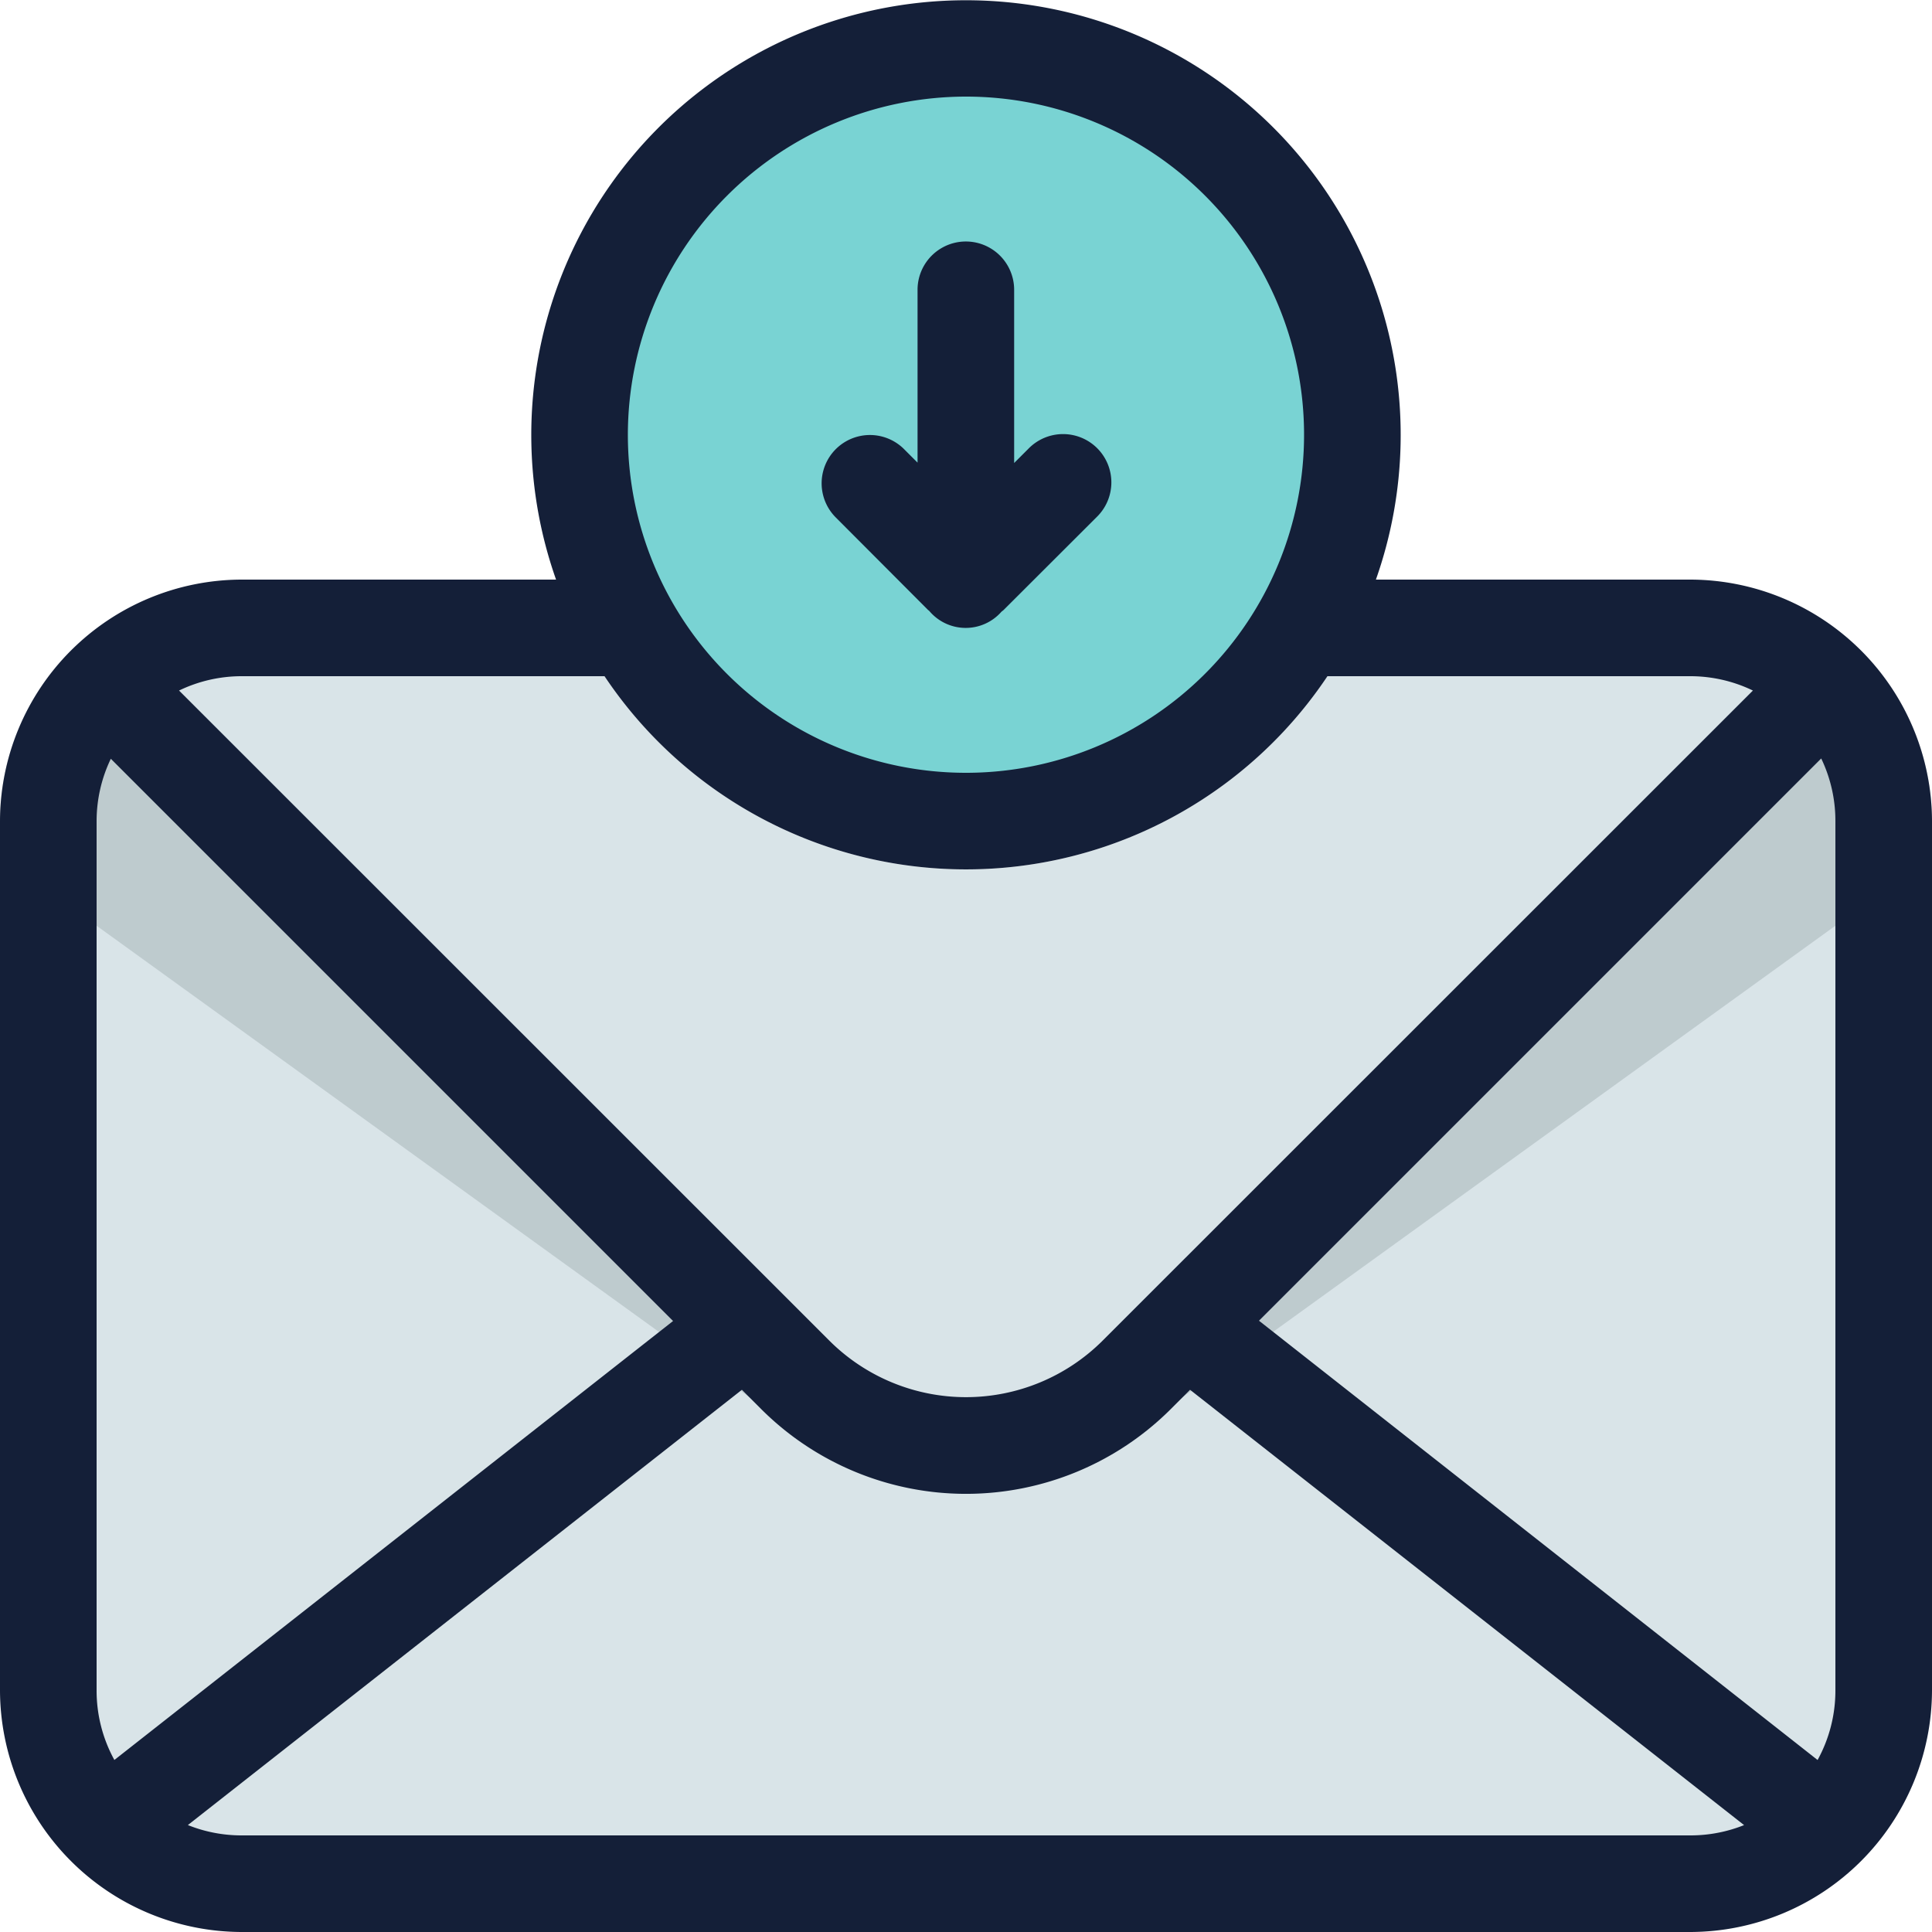 <svg id="Layer_1" data-name="Layer 1" xmlns="http://www.w3.org/2000/svg" viewBox="0 0 512 512"><defs><style>.cls-1{fill:#d9e4e8;}.cls-1,.cls-2{fill-rule:evenodd;}.cls-2{fill:#79d3d3;}.cls-3{opacity:0.14;}.cls-4{fill:#17292d;}.cls-5{fill:#141f38;}</style></defs><title>envelope-in-filled</title><path class="cls-1" d="M448,166.4H359.21a115.23,115.23,0,0,1-206.43,0H64a51.26,51.26,0,0,0-51.2,51.2V448A51.26,51.26,0,0,0,64,499.2H448A51.26,51.26,0,0,0,499.2,448V217.6A51.26,51.26,0,0,0,448,166.4Z"/><path class="cls-2" d="M256,217.6a102.4,102.4,0,1,1,102.4-102.4A102.52,102.52,0,0,1,256,217.6Z"/><g class="cls-3"><path class="cls-4" d="M19.31,171.94A63.79,63.79,0,0,0,0,217.6v9.24L217.6,384l12.14-12.14Z"/></g><g class="cls-3"><path class="cls-4" d="M492.69,171.94,282.26,371.86,294.4,384,512,226.84V217.6A63.79,63.79,0,0,0,492.69,171.94Z"/></g><path class="cls-5" d="M221.36,137a12.8,12.8,0,0,1,18.1-18.1l3.7,3.7V76.8a12.8,12.8,0,0,1,25.6,0v45.9l3.78-3.78a12.8,12.8,0,1,1,18.1,18.1L266,161.62c-.19.19-.41.32-.61.5a12.61,12.61,0,0,1-19.12-.21c-.11-.11-.24-.18-.35-.29ZM512,217.6V448a64.19,64.19,0,0,1-64,64H64A64.19,64.19,0,0,1,0,448V217.6a64.19,64.19,0,0,1,64-64h83.36a115.2,115.2,0,1,1,217.27,0H448A64.19,64.19,0,0,1,512,217.6ZM482.64,201l-149,149L481.68,466.42A38.16,38.16,0,0,0,486.4,448V217.6A38.17,38.17,0,0,0,482.64,201ZM166.39,115.2A89.6,89.6,0,1,0,256,25.6,89.7,89.7,0,0,0,166.39,115.2ZM64,179.2A38.17,38.17,0,0,0,47.45,183L219.79,355.29a51.26,51.26,0,0,0,72.41,0L464.54,183A38.17,38.17,0,0,0,448,179.2H351.79a115.22,115.22,0,0,1-191.59,0ZM178.37,350.08l-149-149A38.17,38.17,0,0,0,25.6,217.6V448a38.16,38.16,0,0,0,4.71,18.41ZM448,486.4a38.18,38.18,0,0,0,14.2-2.73L315.38,368.31l-5.08,5.08a76.8,76.8,0,0,1-108.61,0l-5.08-5.08L49.79,483.66A38.18,38.18,0,0,0,64,486.4Z"/></svg>